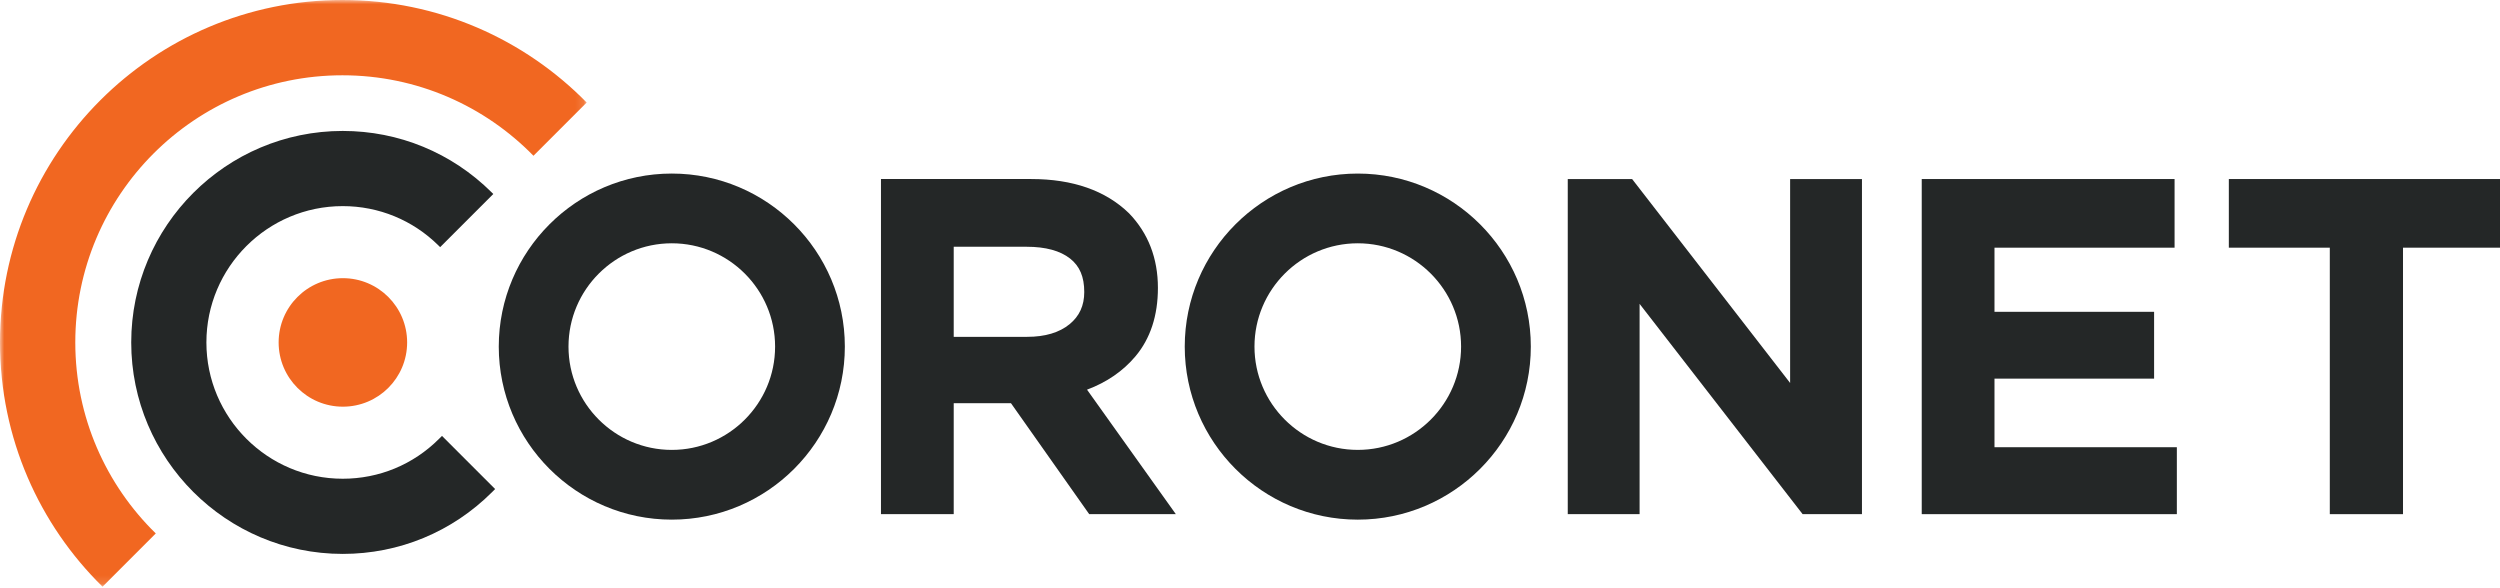 <svg xmlns="http://www.w3.org/2000/svg" xmlns:xlink="http://www.w3.org/1999/xlink" width="302" height="71" version="1.1" style=""><rect id="backgroundrect" width="100%" height="100%" x="0" y="0" fill="none" stroke="none" class="" style=""/>
    <!-- Generator: Sketch 52.5 (67469) - http://www.bohemiancoding.com/sketch -->
    <title>Group</title>
    <desc>Created with Sketch.</desc>
    <defs>
        <polygon id="path-1" points="0 0.128 70.871 0.128 70.871 71 0 71"/>
    </defs>
    
<g class="currentLayer" style=""><title>Layer 1</title>
        
            
                
                
            
        
    <g id="Group-20" class="">
                    <g id="Group-3">
                        <mask id="mask-2" fill="white" transform="translate(0,-5.521775037209409e-8) translate(0.001,1.516) translate(0,-0.758) translate(0,-0.758) translate(0,0.872) translate(165,148) translate(-165,-149) ">
                            <use xlink:href="#path-1" id="svg_1"/>
                        </mask>
                        <g id="Clip-2"/>
                        <path d="M12.387,70.872 L18.818,64.44 C12.823,58.582 9.096,50.41 9.096,41.365 C9.096,23.543 23.543,9.095 41.366,9.095 C50.411,9.095 58.582,12.822 64.442,18.817 L70.872,12.386 C63.367,4.745 52.922,3.3306690738754696e-15 41.366,3.3306690738754696e-15 C18.521,3.3306690738754696e-15 3.799982507476929e-11,18.52 3.799982507476929e-11,41.365 C3.799982507476929e-11,52.922 4.745,63.367 12.387,70.872 " id="Fill-1" fill="#F16721" mask="url(#mask-2)"/>
                    </g>
                    <path d="M49.182,41.365 C49.182,45.652 45.707,49.127 41.42,49.127 C37.134,49.127 33.659,45.652 33.659,41.365 C33.659,37.078 37.134,33.603 41.42,33.603 C45.707,33.603 49.182,37.078 49.182,41.365 " id="Fill-4" fill="#F16721"/>
                    <path d="M129.207,39.162 C127.969,40.177 126.244,40.69 124.082,40.69 L115.209,40.69 L115.209,29.809 L124.025,29.809 C126.306,29.809 128.071,30.289 129.273,31.237 C130.436,32.158 130.978,33.442 130.978,35.278 C130.978,36.912 130.398,38.183 129.207,39.162 M137.163,43.044 C138.964,40.901 139.876,38.122 139.876,34.783 C139.876,31.194 138.703,28.16 136.382,25.76 C133.561,23.018 129.589,21.627 124.574,21.627 L106.421,21.627 L106.421,62.11 L115.209,62.11 L115.209,48.708 L122.126,48.708 L131.423,61.893 L131.577,62.11 L142.042,62.11 L131.313,47.072 C133.7,46.178 135.667,44.824 137.163,43.044 " id="Fill-6" fill="#242727"/>
                    <polygon id="Fill-8" fill="#242727" points="216.247,46.263 197.159,21.628 189.385,21.628 189.385,62.111 198.063,62.111 198.063,36.706 217.758,62.111 224.925,62.111 224.925,21.628 216.247,21.628 "/>
                    <polygon id="Fill-10" fill="#242727" points="240.934,45.739 260.215,45.739 260.215,37.667 240.934,37.667 240.934,29.92 262.688,29.92 262.688,21.627 232.145,21.627 232.145,62.11 262.963,62.11 262.963,54.024 240.934,54.024 "/>
                    <polygon id="Fill-12" fill="#242727" points="269.243,21.627 269.243,29.919 281.44,29.919 281.44,62.11 290.283,62.11 290.283,29.919 302.477,29.919 302.477,21.627 "/>
                    <path d="M81.153,54.348 C74.273,54.348 68.674,48.749 68.674,41.869 C68.674,34.988 74.273,29.39 81.153,29.39 C88.034,29.39 93.632,34.988 93.632,41.869 C93.632,48.749 88.034,54.348 81.153,54.348 M81.153,20.966 C69.628,20.966 60.251,30.344 60.251,41.869 C60.251,53.395 69.628,62.772 81.153,62.772 C92.68,62.772 102.057,53.395 102.057,41.869 C102.057,30.344 92.68,20.966 81.153,20.966 " id="Fill-14" fill="#242727"/>
                    <path d="M164.02,54.347 C157.139,54.347 151.541,48.749 151.541,41.868 C151.541,34.989 157.139,29.39 164.02,29.39 C170.9,29.39 176.499,34.989 176.499,41.868 C176.499,48.749 170.9,54.347 164.02,54.347 M164.02,20.967 C152.494,20.967 143.117,30.343 143.117,41.868 C143.117,53.396 152.494,62.773 164.02,62.773 C175.546,62.773 184.923,53.396 184.923,41.868 C184.923,30.343 175.546,20.967 164.02,20.967 " id="Fill-16" fill="#242727"/>
                    <path d="M53.027,53.021 C49.92,56.123 45.79,57.831 41.4,57.831 C32.321,57.831 24.933,50.445 24.933,41.366 C24.933,32.286 32.321,24.899 41.4,24.899 C45.756,24.899 49.866,26.588 52.968,29.655 L53.171,29.855 L59.59,23.435 L59.386,23.232 C54.567,18.451 48.179,15.818 41.4,15.818 C27.313,15.818 15.852,27.278 15.852,41.366 C15.852,55.452 27.313,66.912 41.4,66.912 C48.215,66.912 54.623,64.259 59.448,59.442 L59.812,59.077 L53.393,52.658 L53.027,53.021 z" id="Fill-18" fill="#242727"/>
                </g></g></svg>